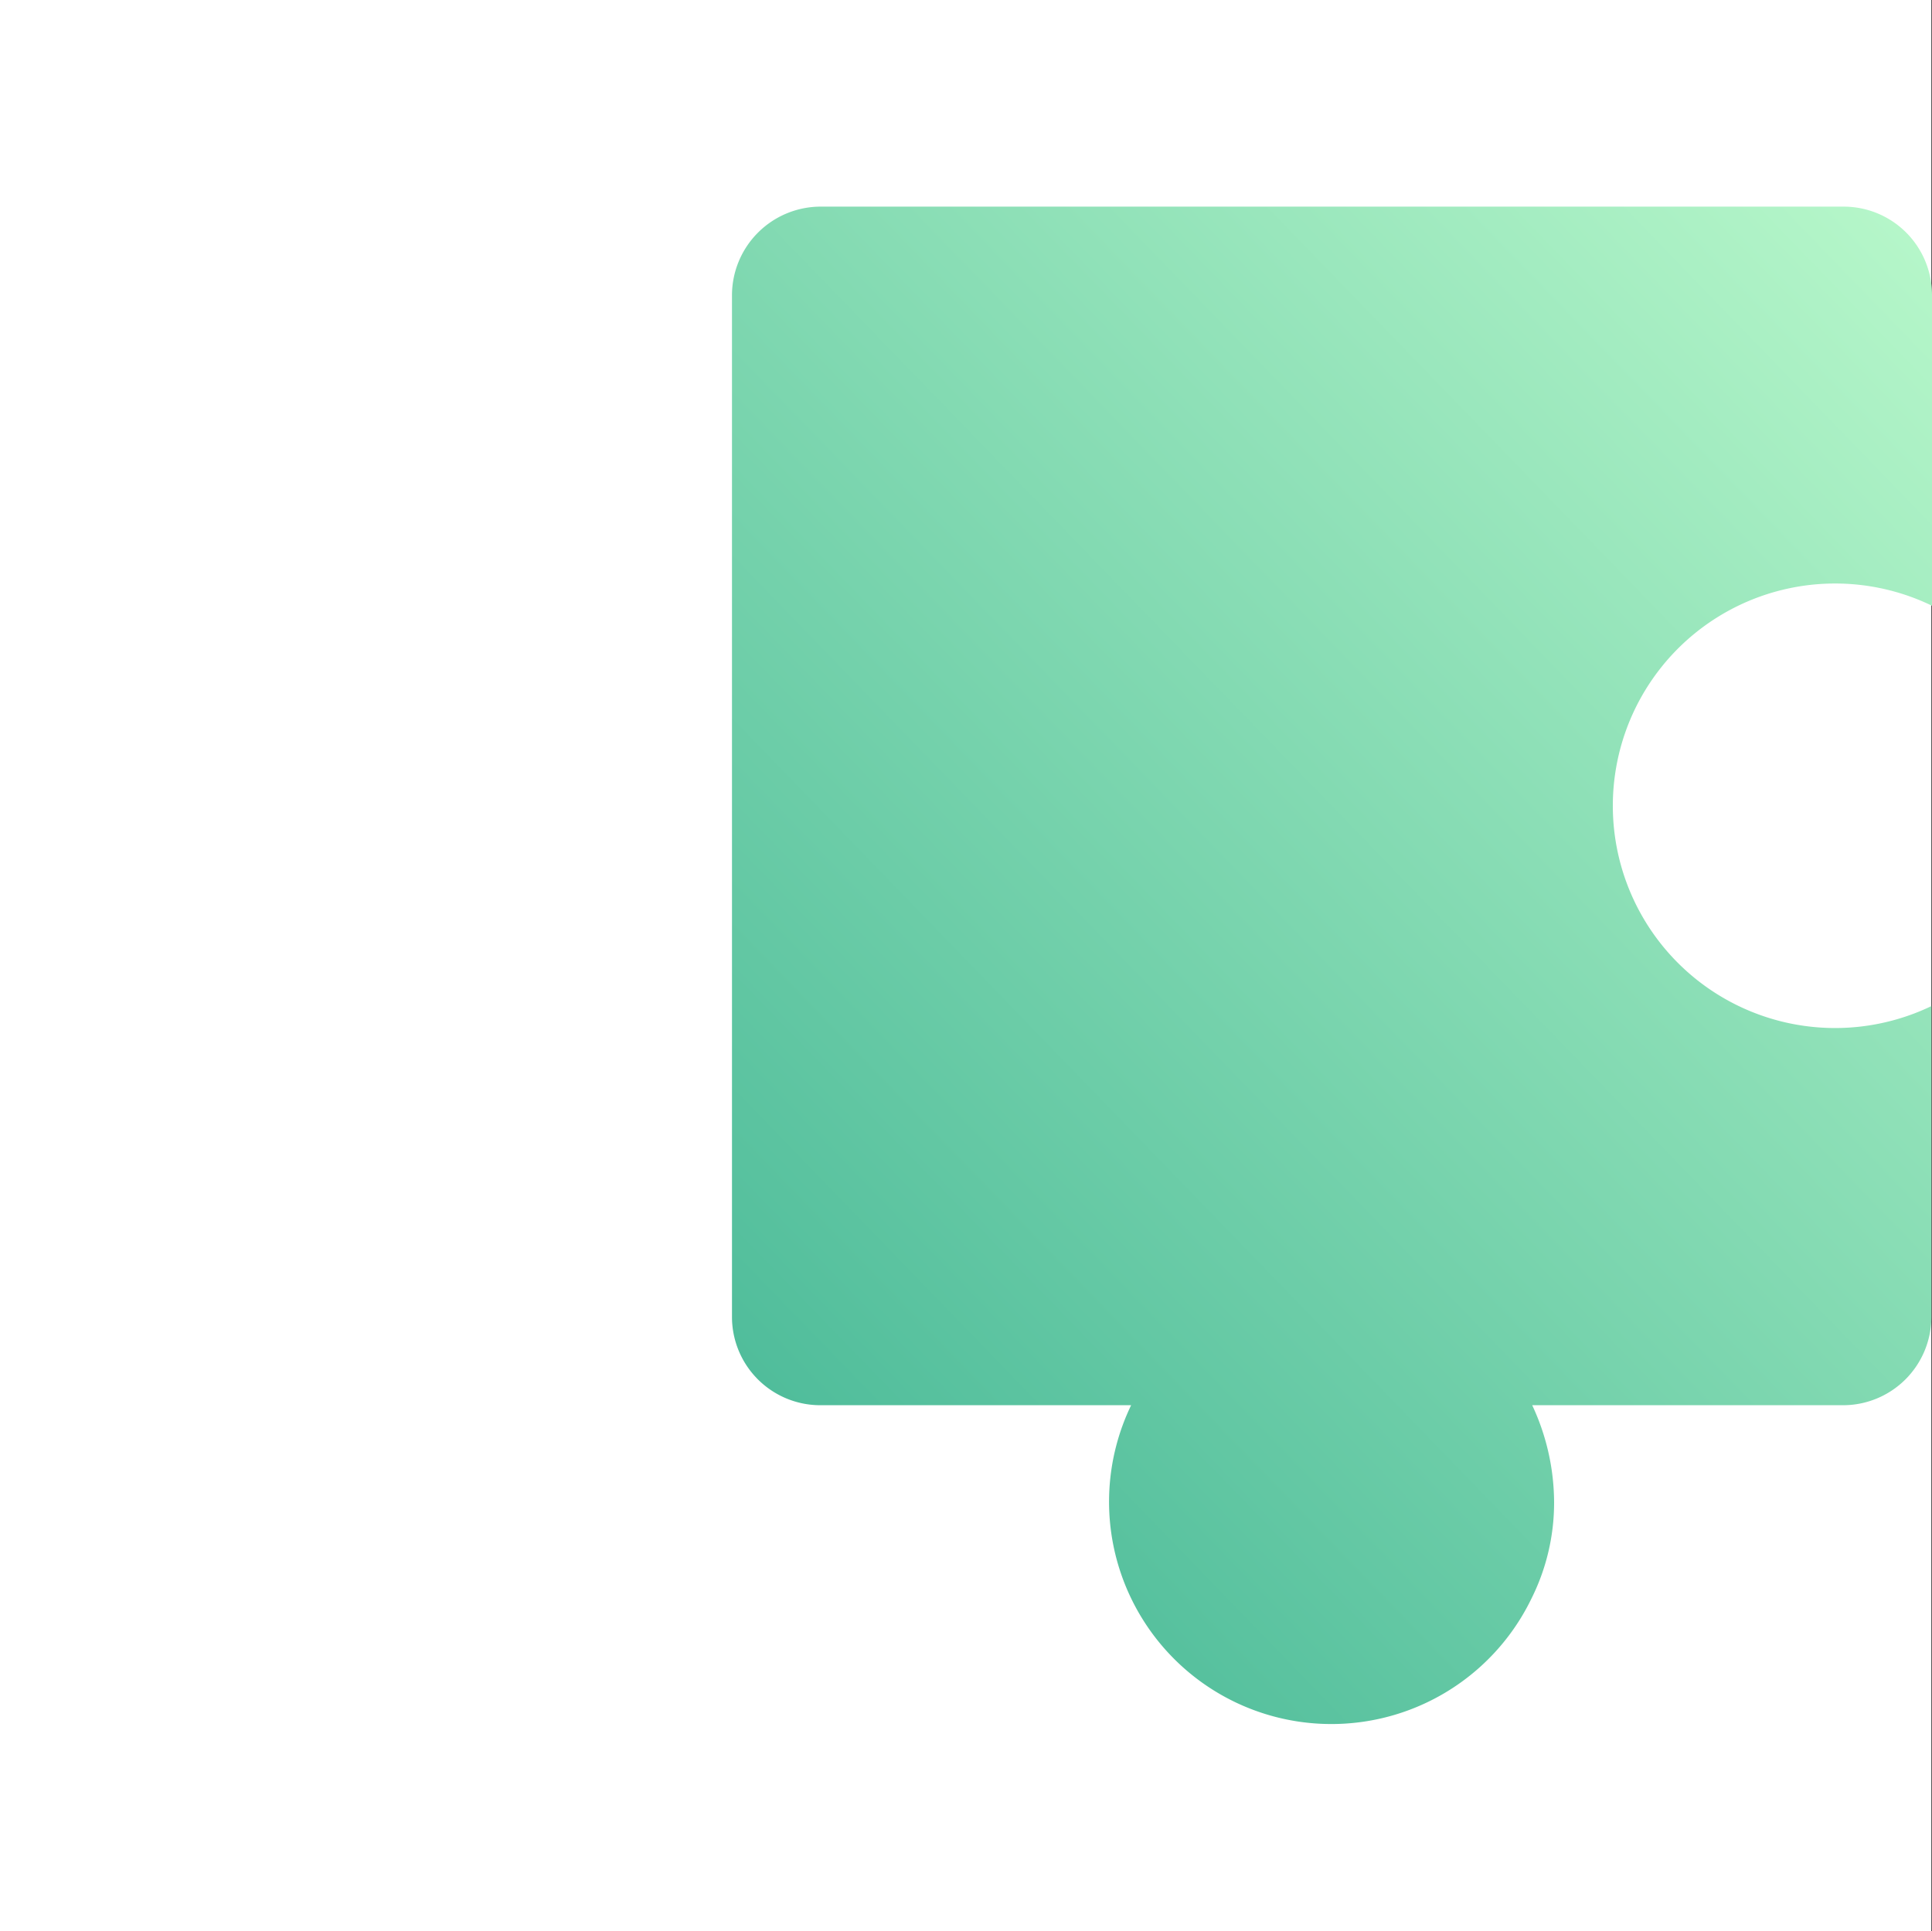 <svg id="图层_1" data-name="图层 1" xmlns="http://www.w3.org/2000/svg" xmlns:xlink="http://www.w3.org/1999/xlink" viewBox="0 0 300.1 300"><rect x="0" y="0" width="300.1" height="300" fill="#333333" stroke="none"/><defs><style>.cls-1{fill:#fff;}.cls-2{fill:url(#未命名的渐变);}</style><linearGradient id="未命名的渐变" x1="659.483" y1="2074.83" x2="840.59" y2="1899.497" gradientTransform="translate(-656.852 -1894.079)" gradientUnits="userSpaceOnUse"><stop offset="0" stop-color="#50bd9b"/><stop offset="1" stop-color="#b5f6c9"/></linearGradient></defs><title>修改1</title><rect class="cls-1" width="300" height="300"/><path id="路径_86" data-name="路径 86" class="cls-2" d="M127.7,201.3a35.819,35.819,0,0,0-3.4-15.1h48.3a13.721,13.721,0,0,0,13.7-13.7V124.2a34.528,34.528,0,1,1,.1-62.2V13.7A13.721,13.721,0,0,0,172.7,0H13.7A13.786,13.786,0,0,0,0,13.7V172.5a13.721,13.721,0,0,0,13.7,13.7H62a34.528,34.528,0,1,0,62.2,30,33.306,33.306,0,0,0,3.5-14.9Z" transform="translate(113.7 32.1)"/></svg>